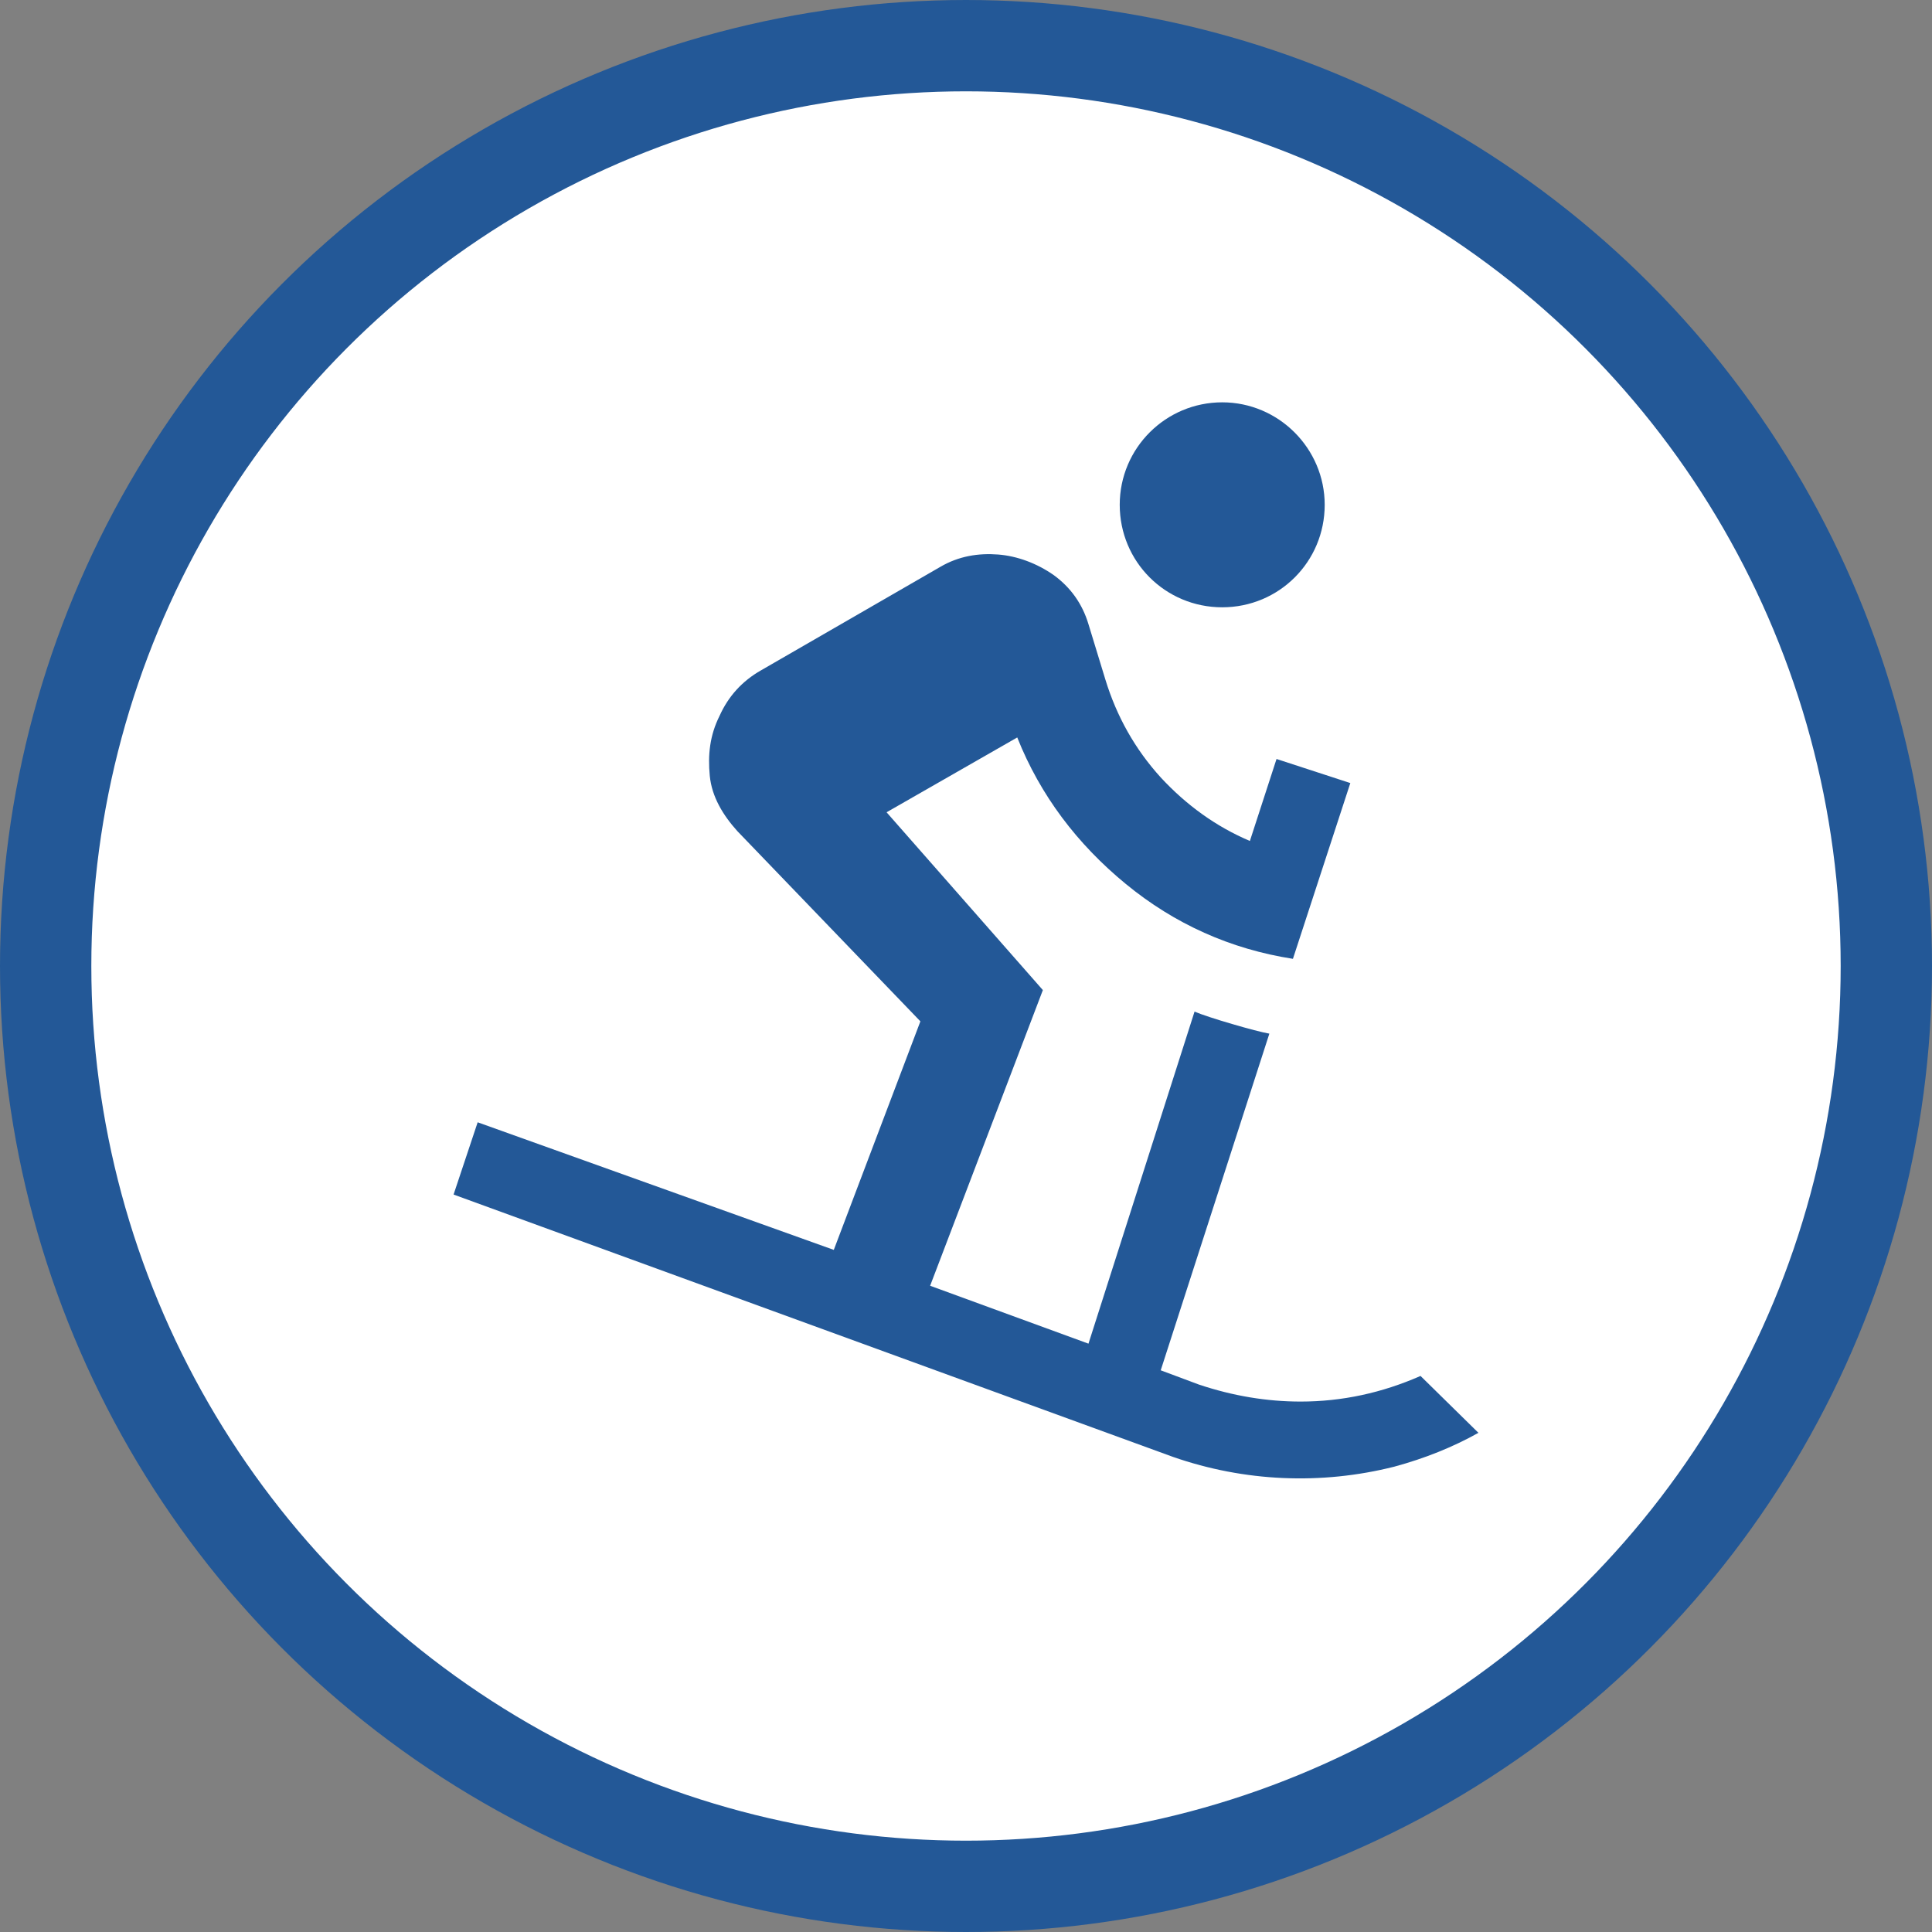 <svg width="952" height="952" viewBox="0 0 952 952" fill="none" xmlns="http://www.w3.org/2000/svg">
<rect x="0" y="0" width="952" height="952" fill="#808080" stroke="none"/>
<circle cx="476" cy="476" r="453.5" fill="white" stroke="#235897" stroke-width="45"/>
<path d="M625.48 509.33C619.168 508.32 594.927 501.25 588.615 498.473L536.348 662.093L458.325 633.56L513.875 487.868L436.862 400.25L501.25 363.385C512.612 391.917 530.792 415.905 554.78 435.6C578.767 455.295 606.29 467.667 637.095 472.465L665.375 385.858L629.015 373.99L615.885 414.39C599.22 407.32 584.575 396.715 571.95 383.08C559.325 369.192 550.235 353.032 544.68 334.852L536.348 307.582C533.318 297.482 527.51 289.402 519.178 283.342C510.845 277.535 501.25 274 491.908 273.243C482.06 272.485 472.465 274 463.375 279.303L375 330.308C365.657 335.61 358.84 343.185 354.548 352.78C349.75 362.375 348.74 371.97 349.75 382.322C350.76 392.675 356.315 401.765 363.385 409.592L453.527 503.27L410.855 615.885L235.368 553.013L223.5 588.615L578.01 717.895C613.117 730.136 651.044 731.804 687.09 722.693C701.988 718.653 715.875 713.098 728.5 706.028L699.968 678C681.03 686.333 661.335 690.625 640.883 690.625C624.218 690.625 607.552 687.848 590.887 682.293L571.95 675.222L625.48 509.33ZM652.75 248.75C652.75 276.778 630.278 299.25 602.25 299.25C574.222 299.25 551.75 276.778 551.75 248.75C551.75 220.722 574.475 198.25 602.25 198.25C630.025 198.25 652.75 220.975 652.75 248.75Z" fill="#235897"/>
</svg>
